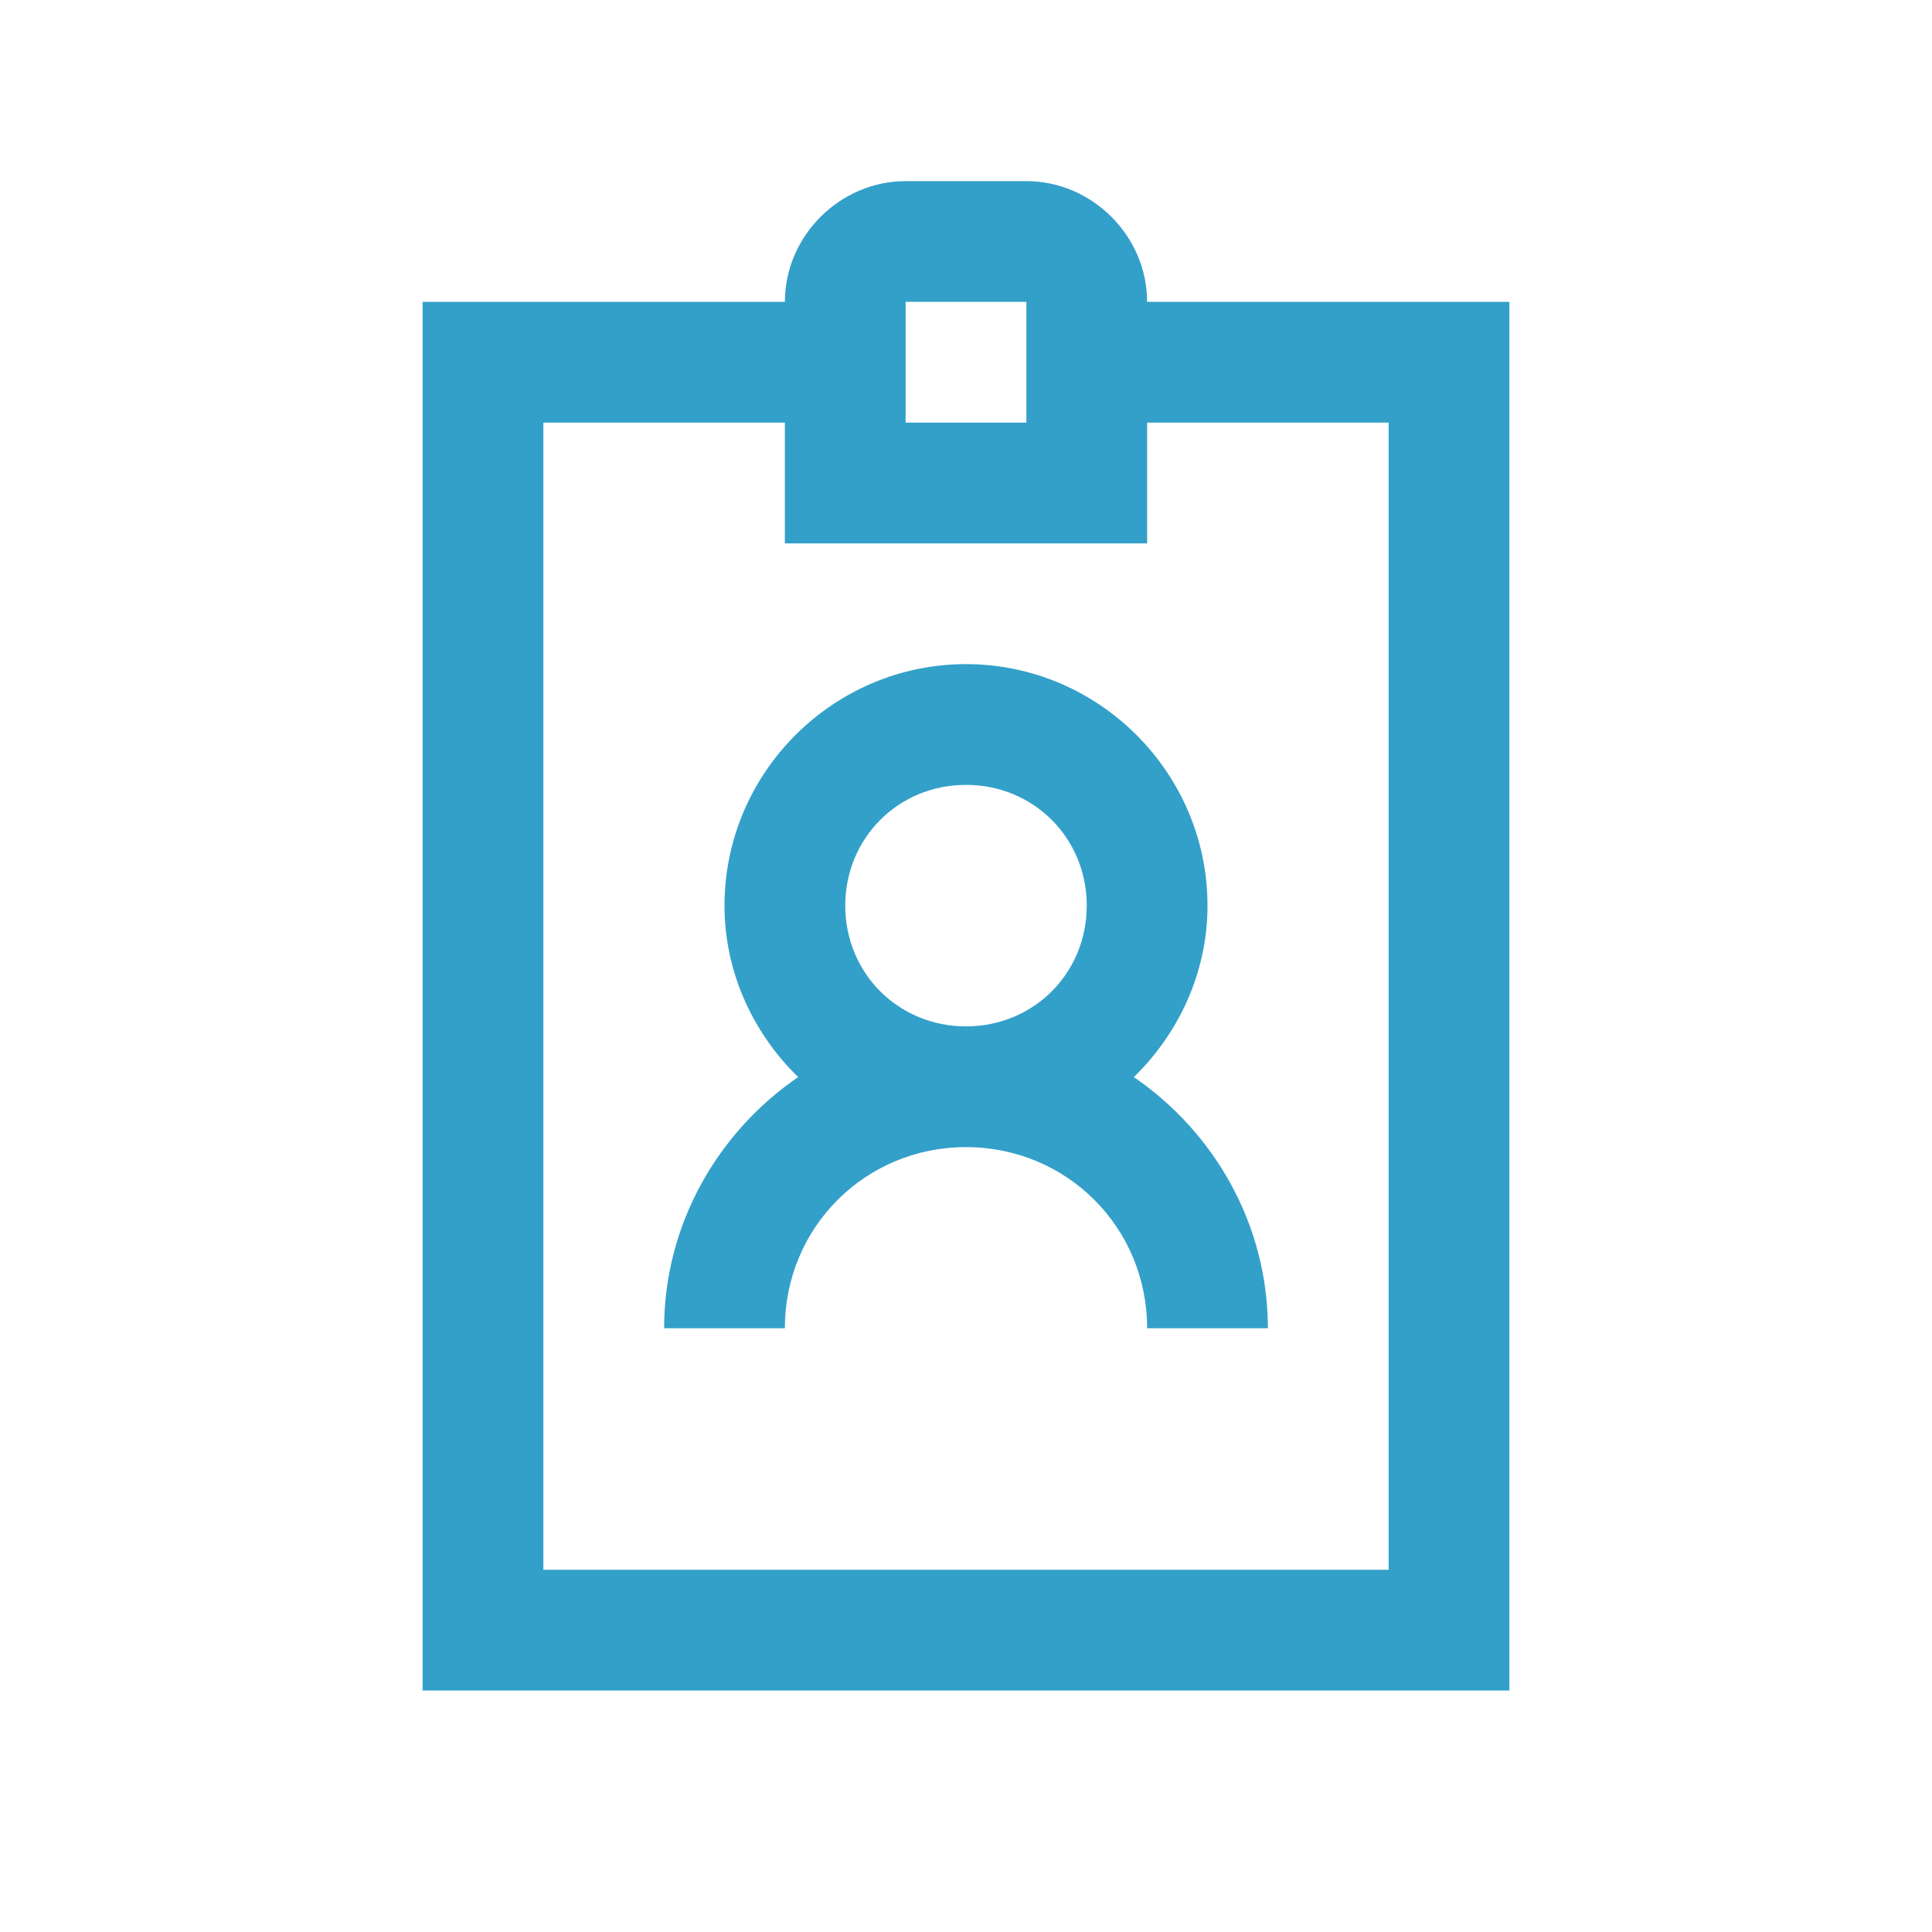 <?xml version="1.0"?>
<svg width="32" height="32" xmlns="http://www.w3.org/2000/svg" xmlns:svg="http://www.w3.org/2000/svg">
 <g class="layer">
  <title>Layer 1</title>
  <path d="m15,3c-1.09,0 -2,0.91 -2,2l-6,0l0,23l18,0l0,-23l-6,0c0,-1.09 -0.91,-2 -2,-2l-2,0zm0,2l2,0l0,2l-2,0l0,-2zm-6,2l4,0l0,2l6,0l0,-2l4,0l0,19l-14,0l0,-19zm7,4c-2.2,0 -4,1.8 -4,4c0,1.11 0.48,2.12 1.22,2.84c-1.33,0.91 -2.22,2.44 -2.22,4.16l2,0c0,-1.67 1.33,-3 3,-3c1.67,0 3,1.33 3,3l2,0c0,-1.72 -0.89,-3.25 -2.22,-4.16c0.74,-0.72 1.22,-1.73 1.22,-2.84c0,-2.2 -1.8,-4 -4,-4zm0,2c1.12,0 2,0.88 2,2c0,1.12 -0.88,2 -2,2c-1.12,0 -2,-0.88 -2,-2c0,-1.12 0.88,-2 2,-2z" fill="#33a0c9" id="svg_1"/>
 </g>
</svg>